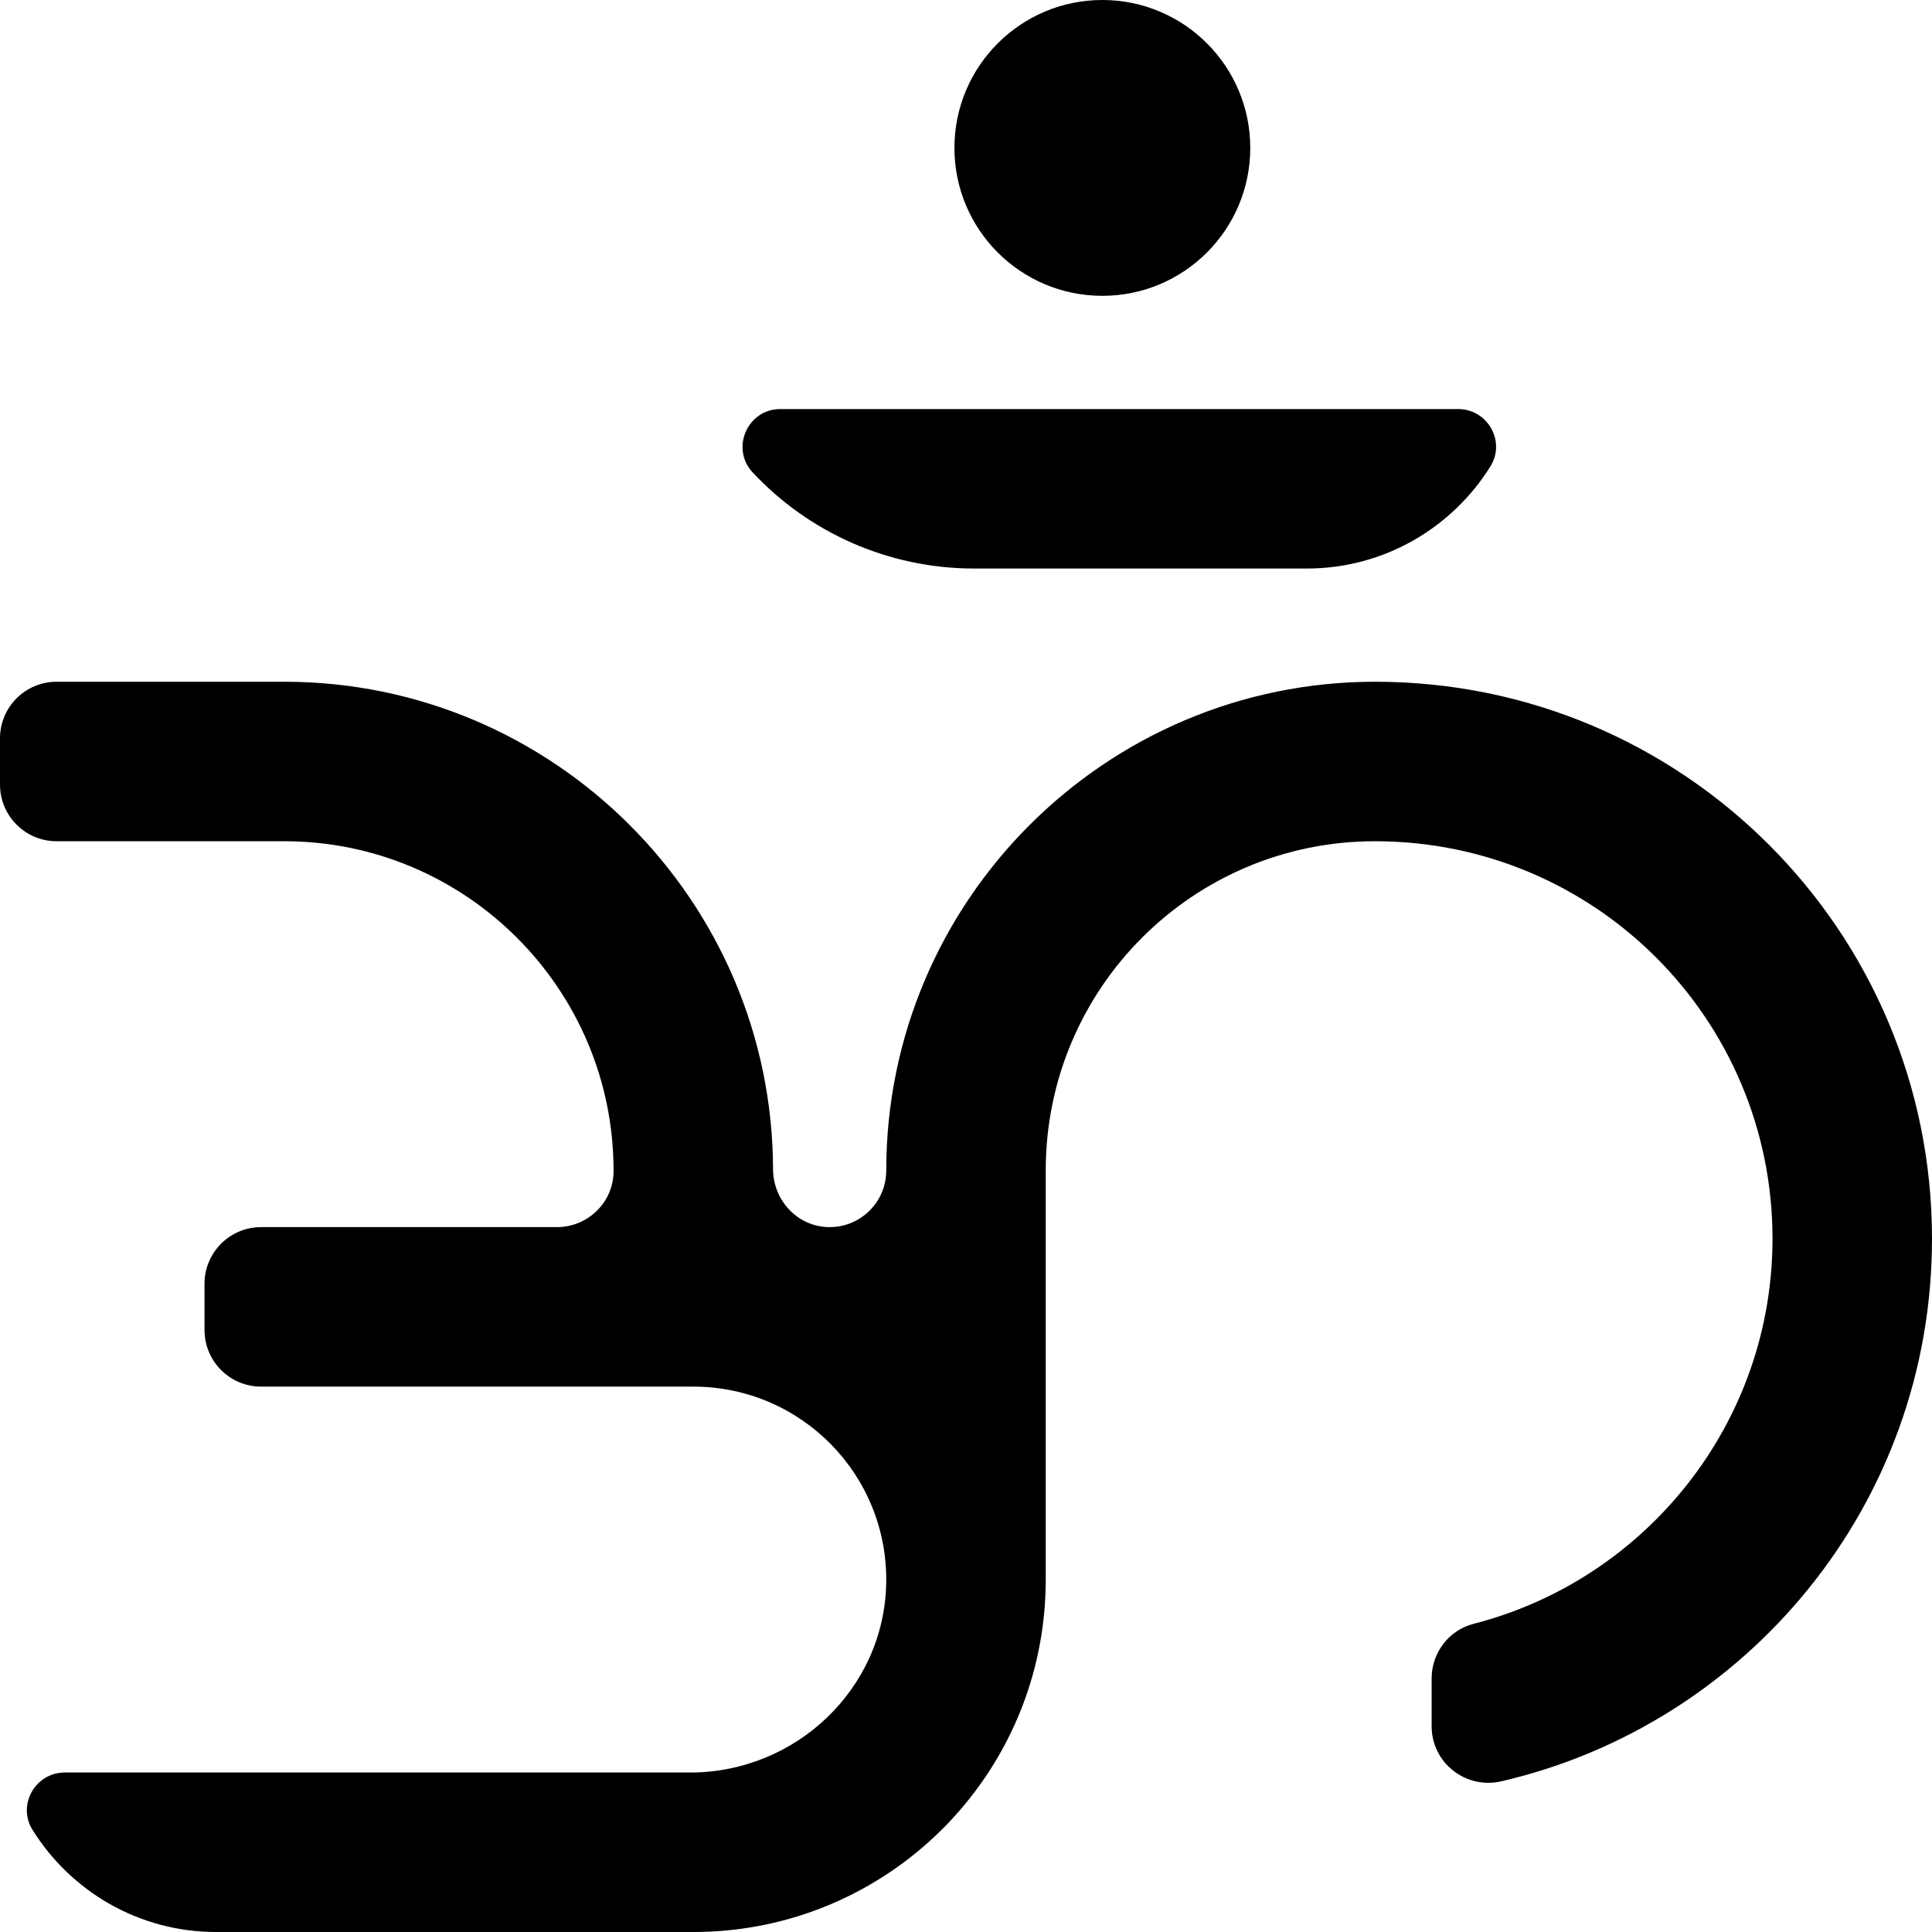 <svg id="Layer_1" enable-background="new 0 0 512 512" height="512" viewBox="0 0 512 512" width="512" xmlns="http://www.w3.org/2000/svg"><g><path d="m258.213 150.667h88.12c20.512 0 38.541-10.841 48.656-27.093 4.115-6.611-.774-15.173-8.561-15.173h-179.616c-8.726 0-13.3 10.427-7.342 16.802 14.813 15.847 35.84 25.464 58.743 25.464z"/><path d="m364.418 180.667c-71.451 0-129.552 58.1-129.552 129.515v.006.013c0 8.565-7.179 15.454-15.848 14.977-7.99-.44-14.131-7.321-14.152-15.323-.187-71.266-58.223-129.187-129.533-129.187h-60.333c-8.284 0-15 6.716-15 15v12.267c0 8.284 6.716 15 15 15h60.333c48.181 0 87.367 39.248 87.266 87.451-.017 8.211-6.789 14.815-15 14.815h-78.399c-8.284 0-15 6.716-15 15v12.267c0 8.284 6.716 15 15 15h114.533c28.58 0 51.606 23.371 51.125 52.013-.47 28.033-23.923 50.254-51.96 50.254h-165.732c-7.786 0-12.674 8.56-8.562 15.172 10.111 16.254 28.136 27.093 48.645 27.093h126.484c51.582 0 93.4-41.731 93.4-93.4v-108.418c0-48.266 39.063-87.248 87.248-87.248 58.411 0 105.352 47.249 105.352 105.315 0 49.074-33.711 90.41-79.187 102.067-6.586 1.688-11.146 7.692-11.146 14.492v12.664c0 9.7 9.052 16.781 18.501 14.589 64.883-15.048 114.099-73.158 114.099-143.776 0-81.677-66.069-147.618-147.582-147.618z"/><circle cx="292.133" cy="39.2" r="39.2"/></g></svg>